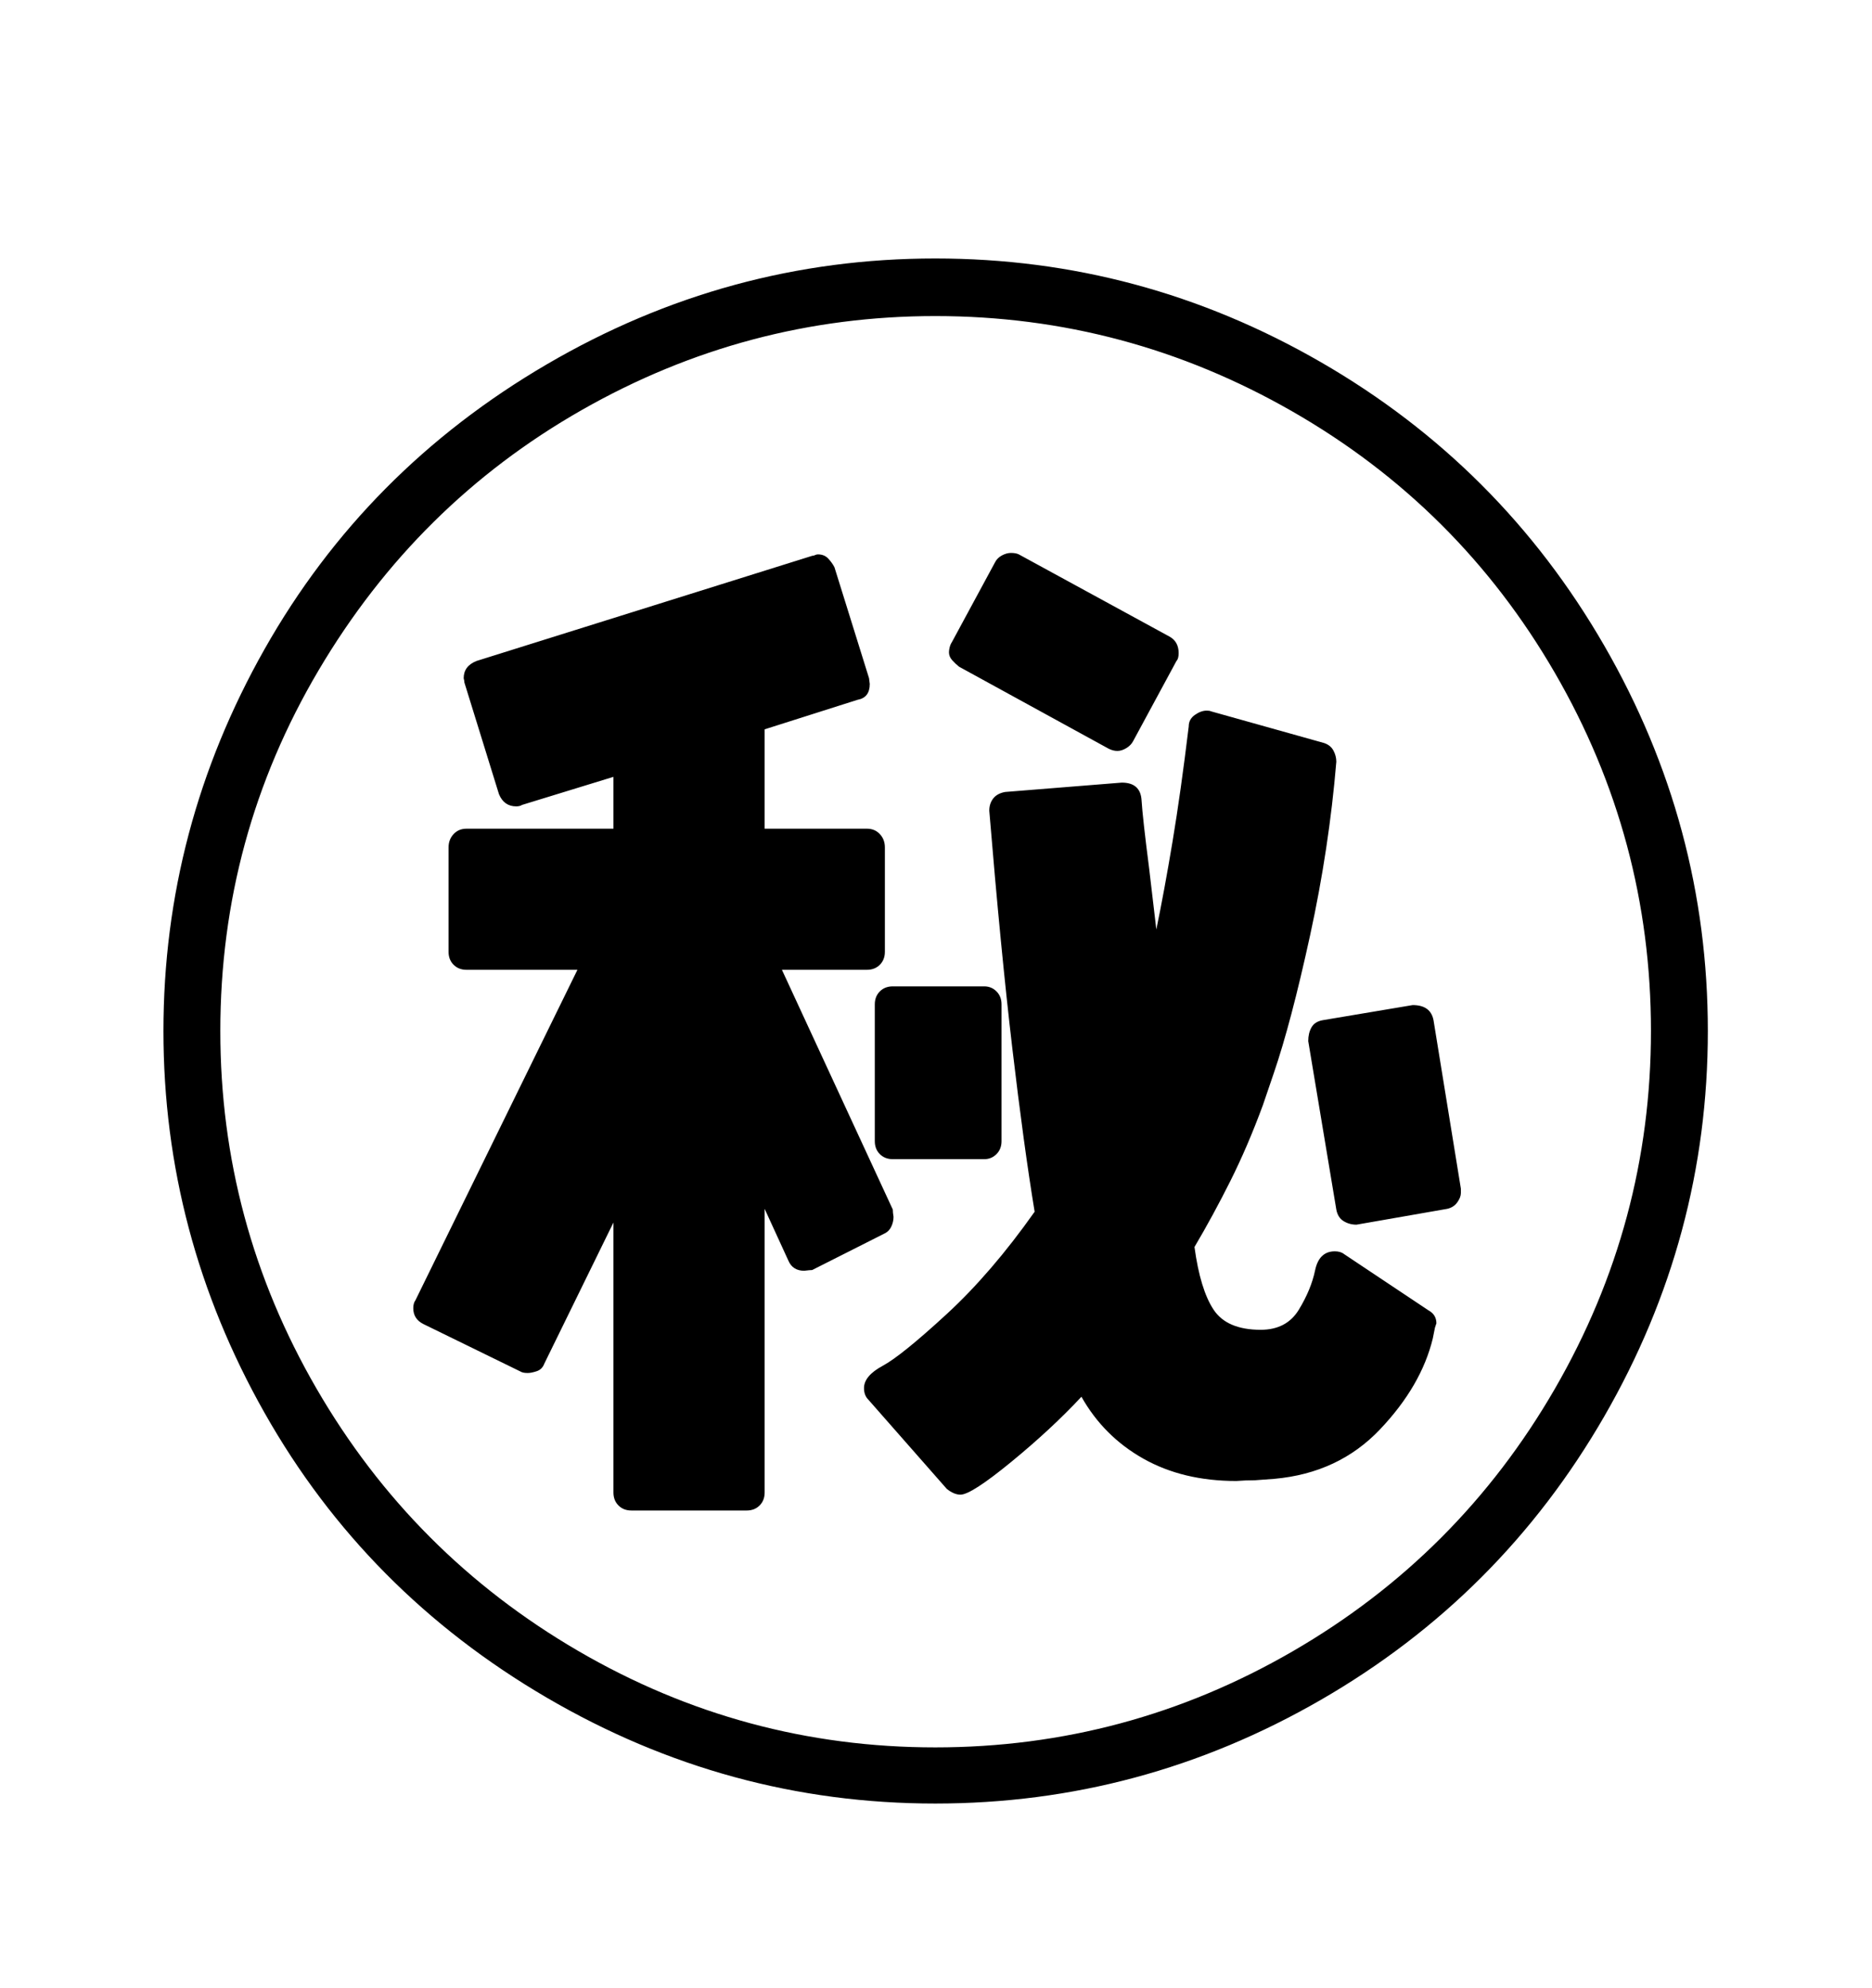 <svg viewBox="0 0 2600 2760.837" xmlns="http://www.w3.org/2000/svg"><path d="M2228 1967.5Q2084 2217 1834.5 2361T1299 2505q-288 0-539.5-147t-392-395.5T227 1432t140.5-530.5 392-395.5T1299 359q286 0 535.5 144T2228 896.5t144 535.5-144 535.5zm-68.5-1033Q2026 704 1795 571.5T1299 439q-262 0-491 130.5T442.5 931 306 1432q0 266 133.5 496.5T803 2293t496 134 496.5-133.5 364-364.5 133.5-497q0-267-133.5-497.5zM1240 1680q0 4 1 10 0 7-3 13.5t-9 9.5l-101 51q-3 0-11 1-16 0-22-14l-33-72v394q0 11-7 18t-18 7H877q-11 0-18-7t-7-18v-375l-96 196q-3 8-10.5 10.5T733 1907q-7 0-10-2l-135-66q-14-7-14-22 0-7 3-11l225-459H648q-11 0-18-7t-7-18v-145q0-11 7-18.5t18-7.5h204v-72l-127 39q-3 2-8 2-17 0-24-17l-48-155q0-2-1-6 0-17 18-24l466-146q2 0 4-1t4-1q9 0 14.5 6t8.5 12l48 154 1 8q0 19-17 22l-129 41v138h142q11 0 18 7.5t7 18.5v145q0 11-7 18t-18 7h-118zm744 140q11 6 11 18l-2 6-3 15q-16 66-73.5 126.5T1770 2054l-27 2q-13 0-26 1-74 0-129-31t-86-86q-42 45-97.5 90.5T1334 2076q-9 0-19-8l-109-124q-6-6-6-16 0-17 26-31t88.5-71.5T1437 1683q-15-91-31-227t-32-330q0-10 5.5-17t16.5-9l162-13q26 0 27.5 24.5t10.5 94.5l10 85q11-53 22.5-122t22.5-160q0-10 8.5-16t16.5-6q4 0 6 1l157 44q9 3 13 10.5t4 15.5q-10 120-36.5 241.5T1769 1491l-15 44q-21 57-45 105t-50 92q8 59 26.5 87t65.5 28q36 0 53-28t22.5-54.5 27.5-26.5q8 0 13 4zm-652-894q-5-4-9.5-9t-4.5-11q0-3 1-7t3-7l60-111q3-6 9.5-9.5t12.5-3.5q7 0 11 2l209 114q13 7 13 23 0 8-3 11l-60 111q-3 6-9.5 10t-12.5 4-12-3zm697 725v6q0 6-5 13t-14 9l-126 22q-10 0-18-5t-10-16l-39-234q0-11 4.5-19t15.5-10l125-21q25 0 29 21zm-814-256q0-11 7-18t18-7h127q10 0 17 7t7 18v190q0 11-7 18t-17 7h-127q-11 0-18-7t-7-18v-190z"/></svg>